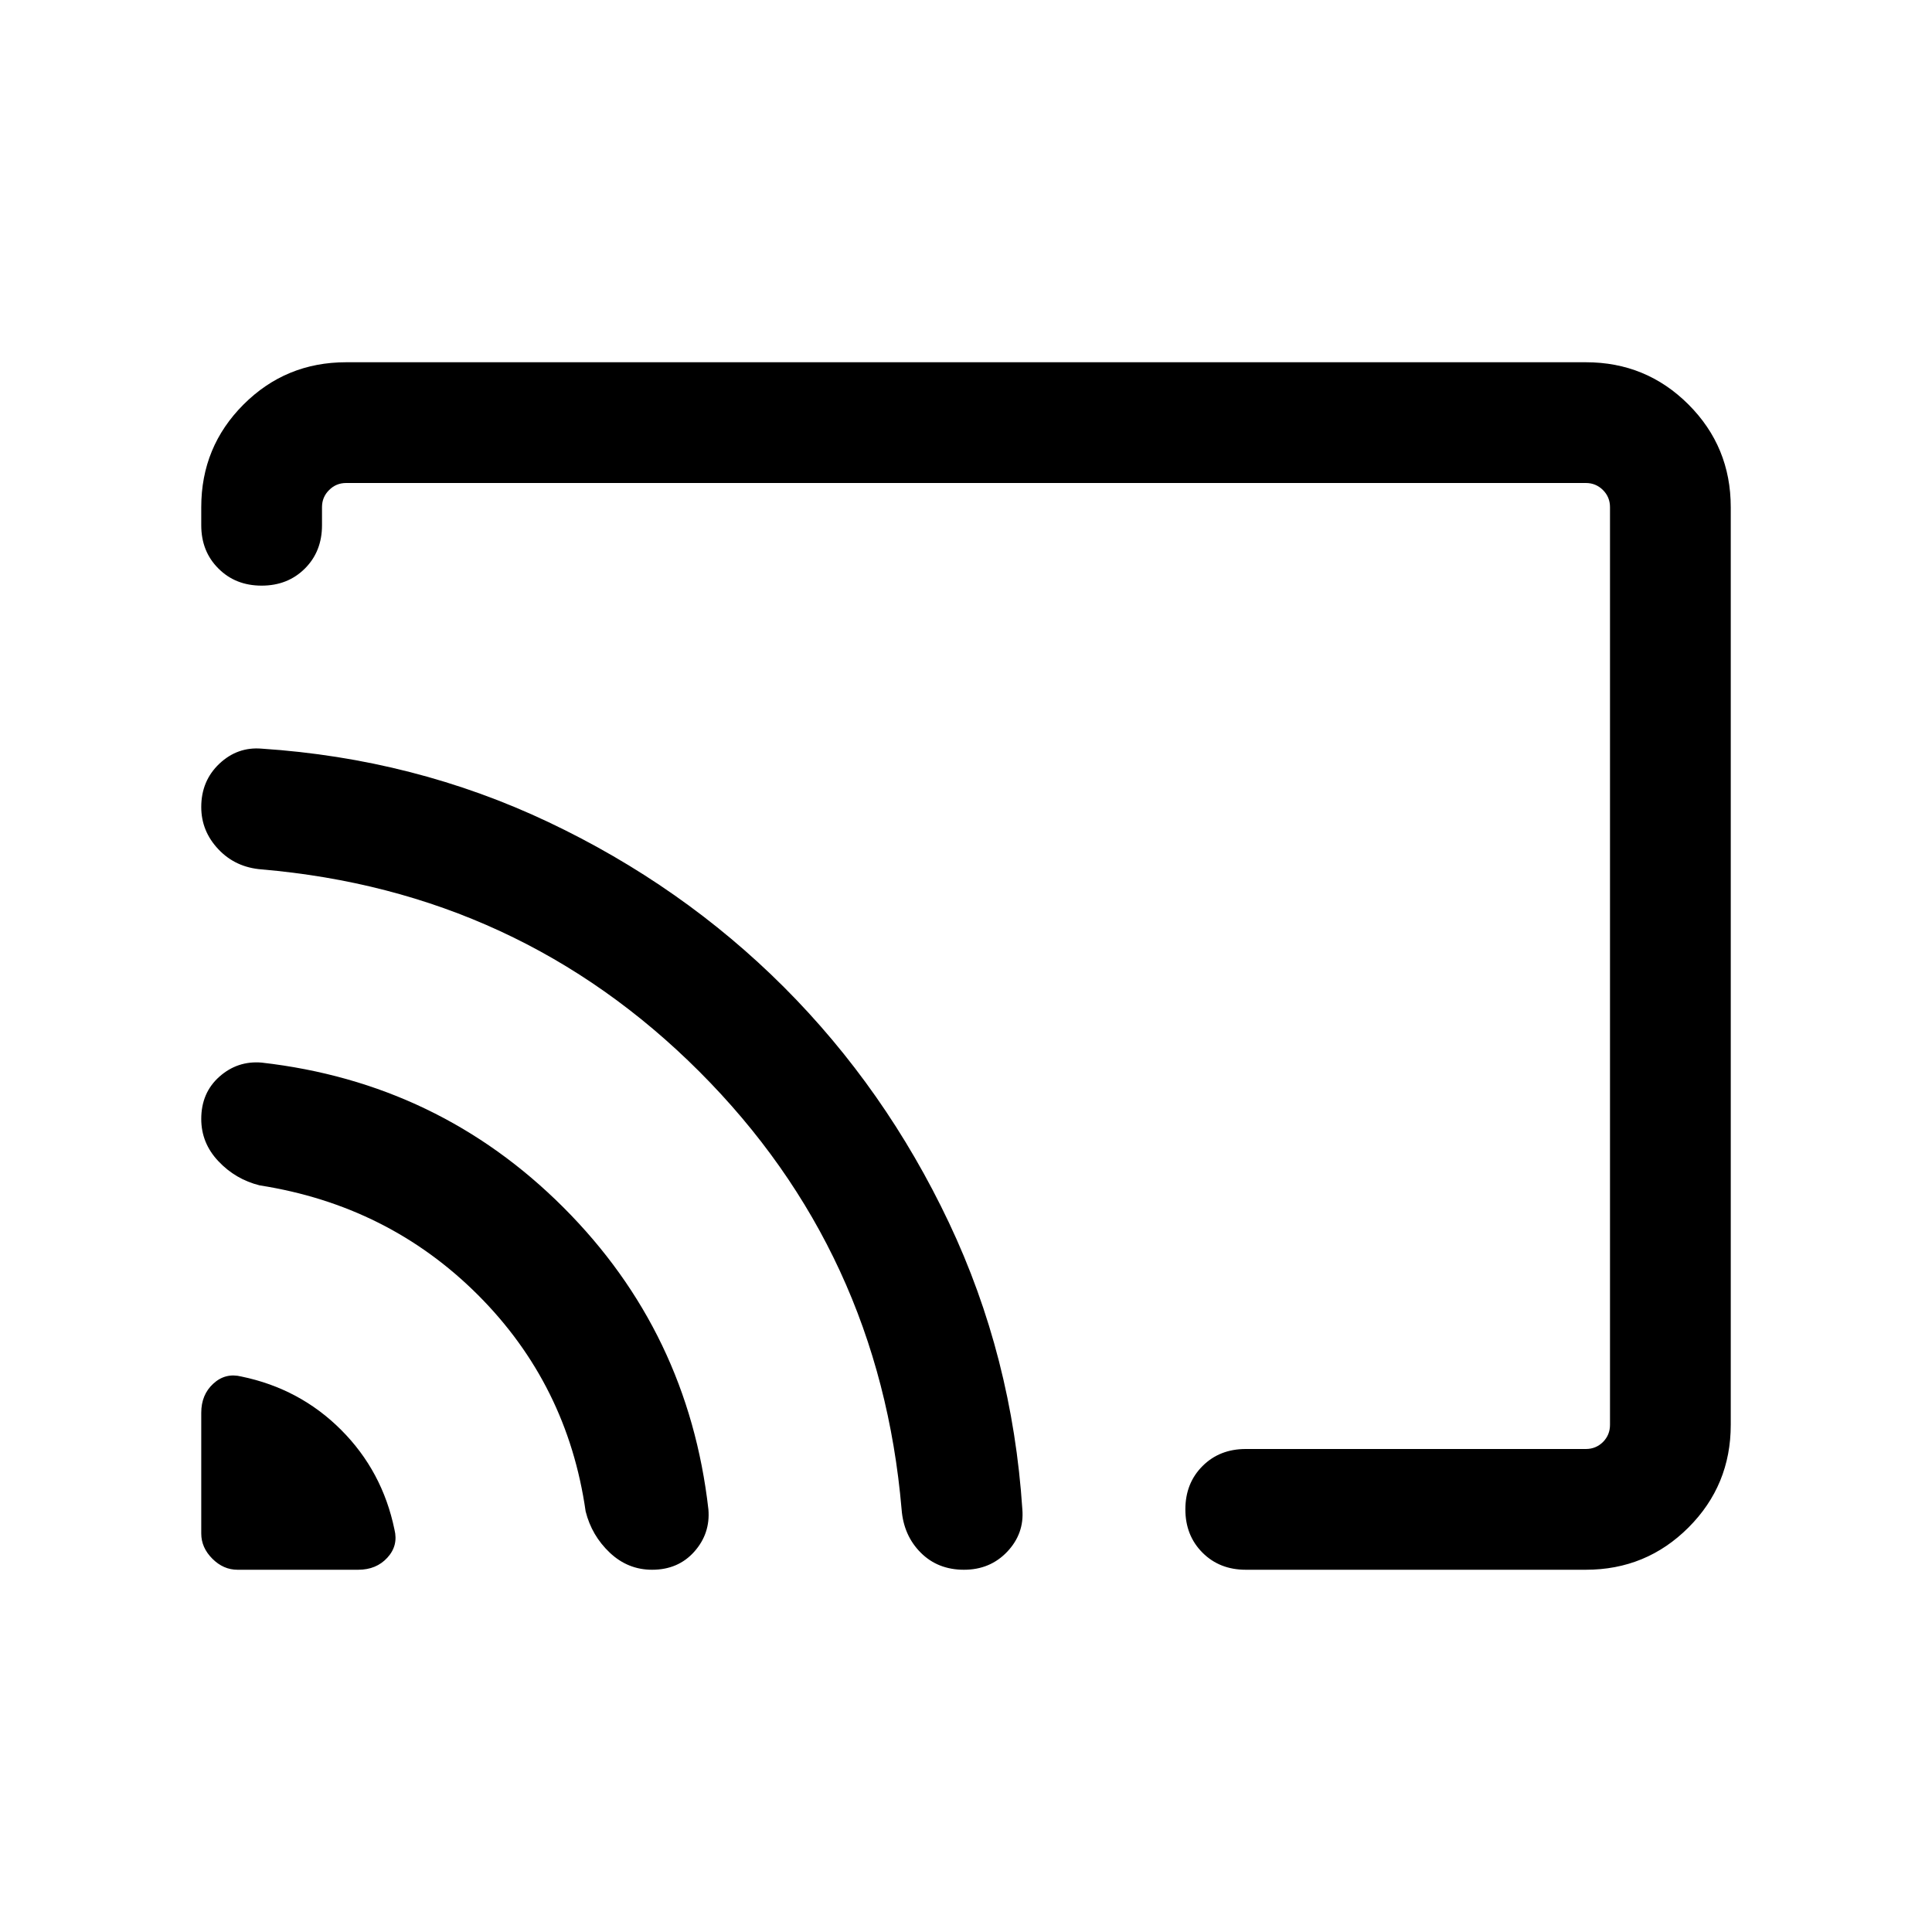 <svg xmlns="http://www.w3.org/2000/svg" height="24" width="24"><path d="M2.95 19.5h1.5q.225 0 .362-.15.138-.15.088-.35-.15-.725-.663-1.238Q3.725 17.25 3 17.1q-.2-.05-.35.088-.15.137-.15.362v1.5q0 .175.138.313.137.137.312.137Zm5.15 0q.325 0 .525-.225t.175-.525Q8.55 16.55 7 15q-1.55-1.55-3.75-1.8-.3-.025-.525.175-.225.2-.225.525 0 .3.213.525.212.225.512.3 1.6.25 2.713 1.362Q7.05 17.2 7.275 18.775q.075.3.3.513.225.212.525.212Zm3.875 0q.325 0 .538-.225.212-.225.187-.525-.125-1.9-.912-3.562-.788-1.663-2.05-2.926Q8.475 11 6.812 10.212 5.15 9.425 3.25 9.3q-.3-.025-.525.187-.225.213-.225.538 0 .3.213.525.212.225.537.25 3.2.275 5.438 2.512 2.237 2.238 2.512 5.438.025.325.238.538.212.212.537.212ZM4.3 4.5h15.4q.75 0 1.275.525.525.525.525 1.275v11.4q0 .75-.525 1.275-.525.525-1.275.525h-4.225q-.325 0-.537-.212-.213-.213-.213-.538 0-.325.213-.538.212-.212.537-.212H19.7q.125 0 .213-.087.087-.088.087-.213V6.3q0-.125-.087-.212Q19.825 6 19.7 6H4.3q-.125 0-.212.088Q4 6.175 4 6.3v.225q0 .325-.212.537-.213.213-.538.213-.325 0-.537-.213Q2.5 6.85 2.5 6.525V6.3q0-.75.525-1.275Q3.55 4.5 4.3 4.5Zm6.95 8.25Z"/></svg>